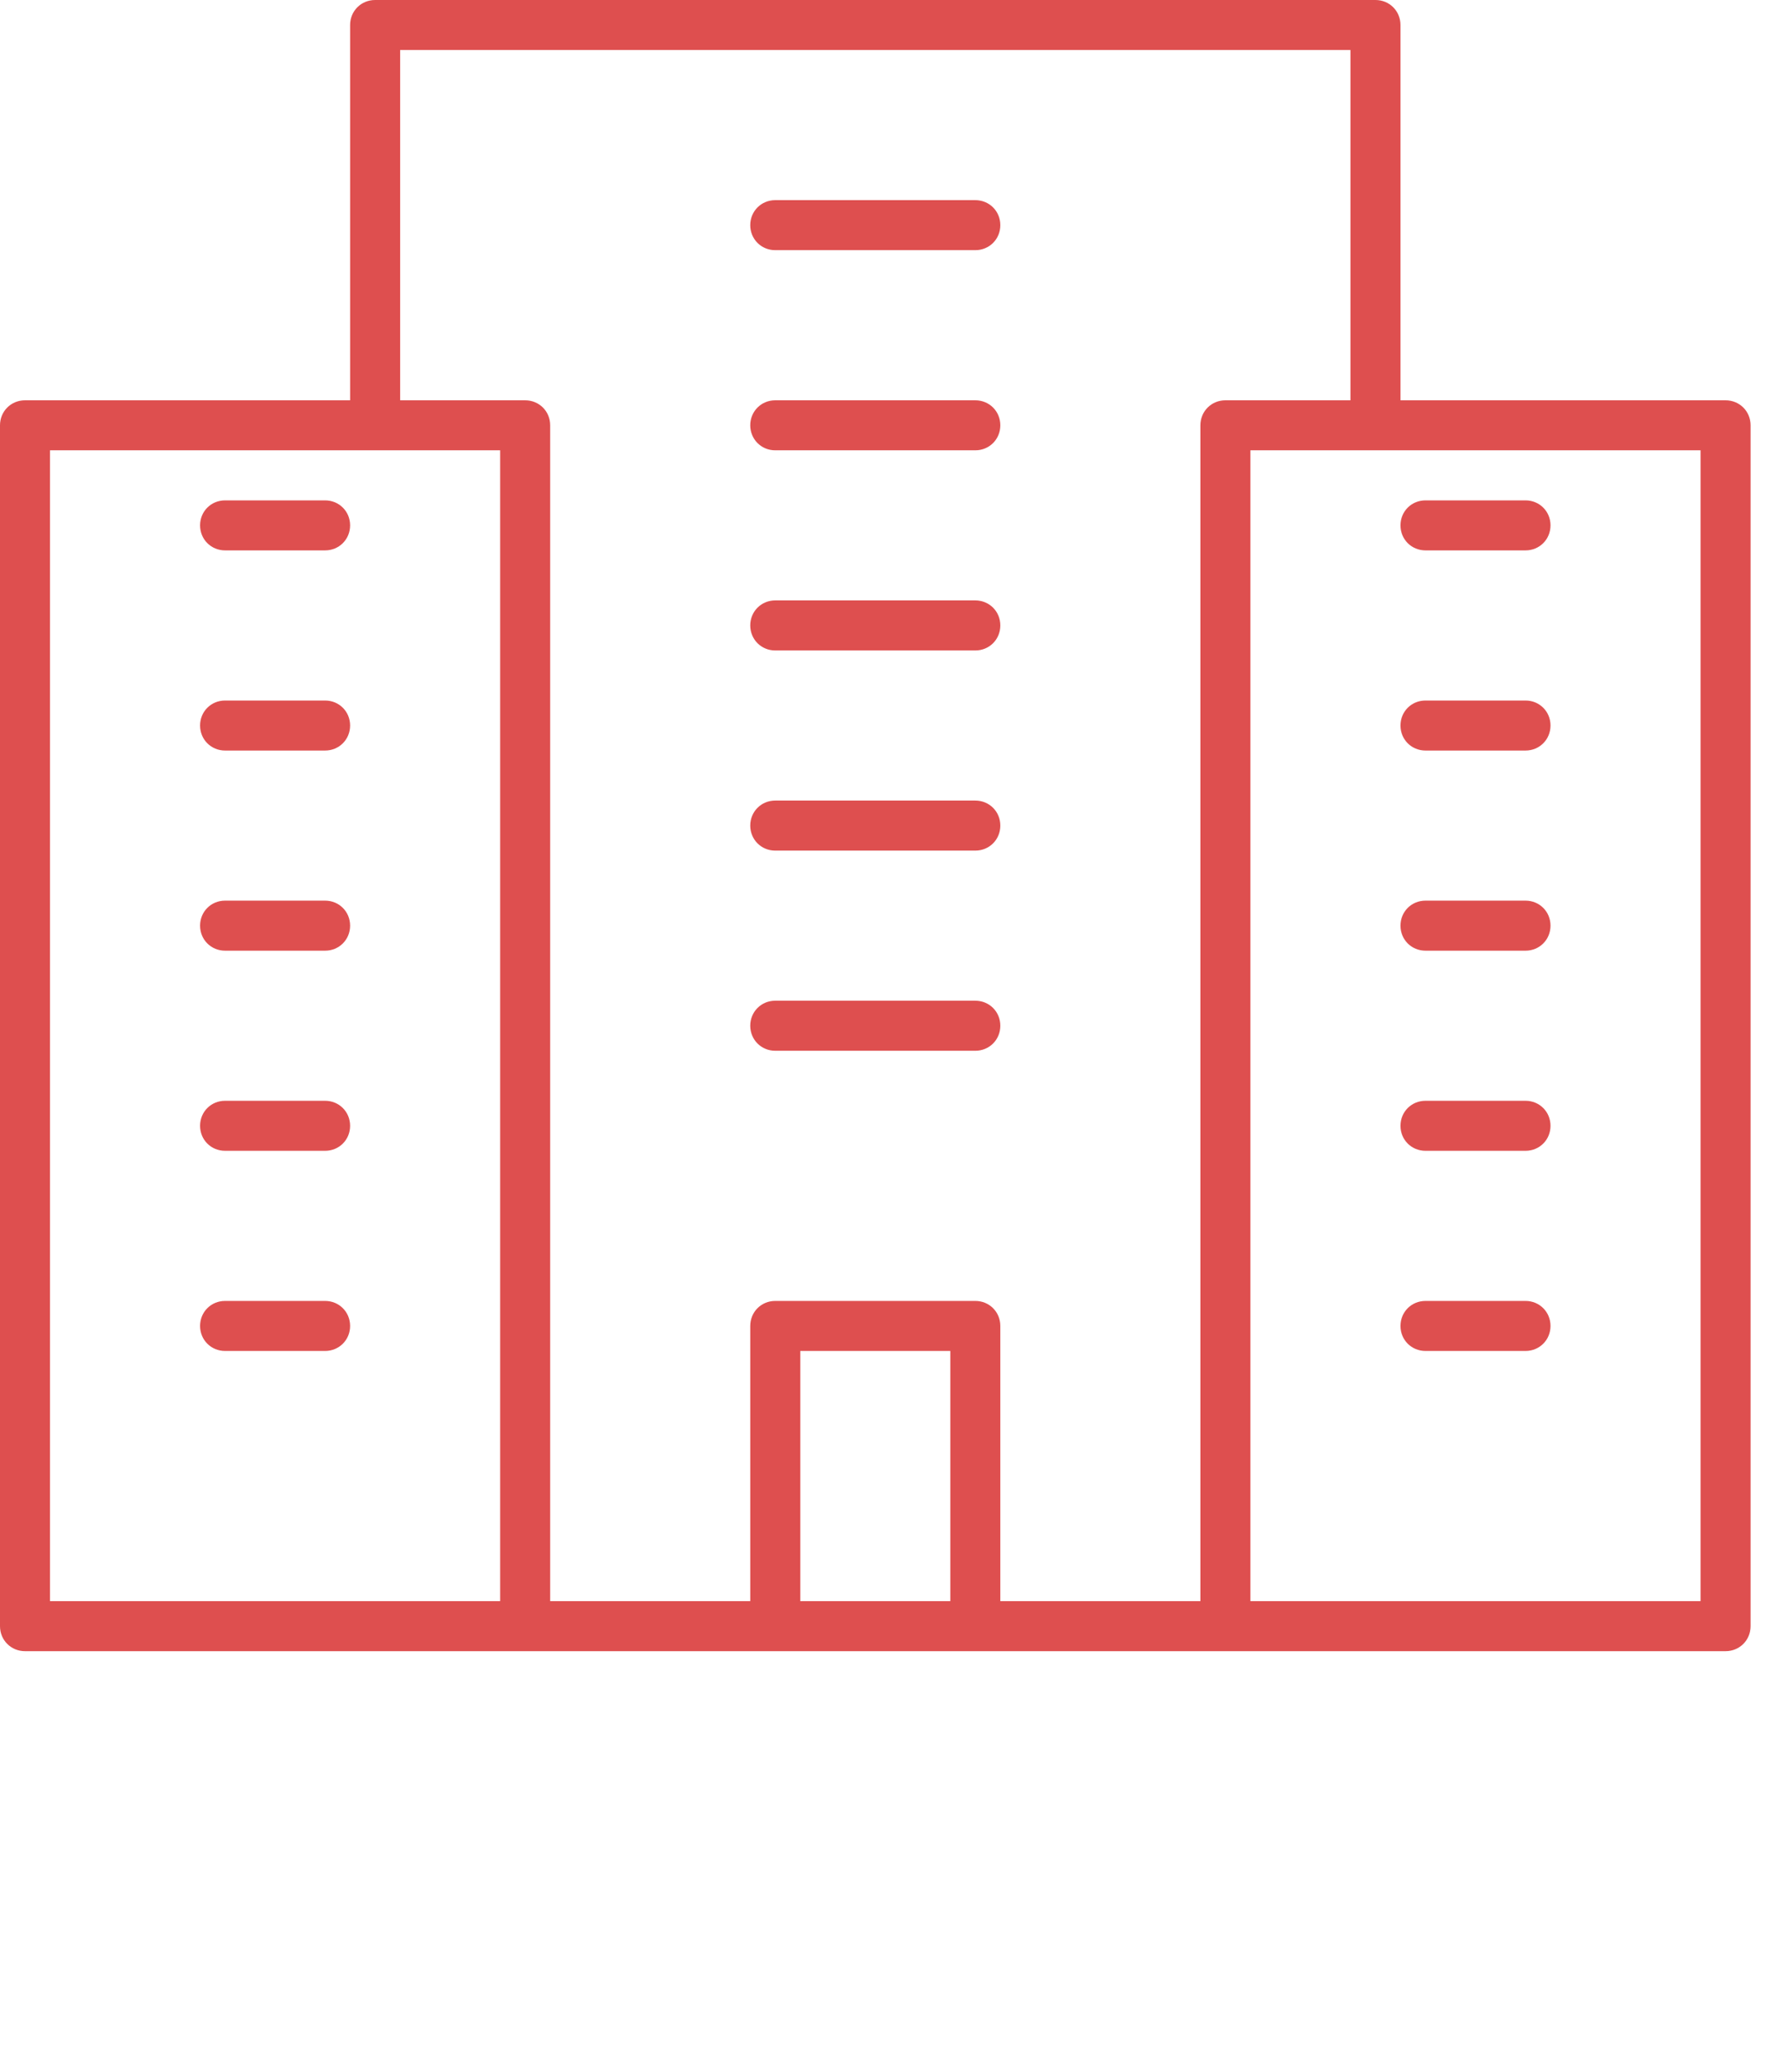 <svg width="55" height="64" viewBox="0 0 55 64" fill="none" xmlns="http://www.w3.org/2000/svg">
<path d="M6.954 17H10.045C10.478 17 10.818 16.66 10.818 16.227C10.818 15.795 10.478 15.455 10.045 15.455H6.954C6.522 15.455 6.182 15.795 6.182 16.227C6.182 16.66 6.522 17 6.954 17Z" fill="#DE4F4F"/>
<path d="M6.954 23.182H10.045C10.478 23.182 10.818 22.842 10.818 22.409C10.818 21.977 10.478 21.637 10.045 21.637H6.954C6.522 21.637 6.182 21.977 6.182 22.409C6.182 22.842 6.522 23.182 6.954 23.182Z" fill="#DE4F4F"/>
<path d="M6.954 29.364H10.045C10.478 29.364 10.818 29.024 10.818 28.591C10.818 28.158 10.478 27.818 10.045 27.818H6.954C6.522 27.818 6.182 28.158 6.182 28.591C6.182 29.024 6.522 29.364 6.954 29.364Z" fill="#DE4F4F"/>
<path d="M6.954 35.545H10.045C10.478 35.545 10.818 35.206 10.818 34.773C10.818 34.34 10.478 34 10.045 34H6.954C6.522 34 6.182 34.34 6.182 34.773C6.182 35.206 6.522 35.545 6.954 35.545Z" fill="#DE4F4F"/>
<path d="M6.954 41.727H10.045C10.478 41.727 10.818 41.387 10.818 40.955C10.818 40.522 10.478 40.182 10.045 40.182H6.954C6.522 40.182 6.182 40.522 6.182 40.955C6.182 41.387 6.522 41.727 6.954 41.727Z" fill="#DE4F4F"/>
<path d="M53.318 12.364H43.273V0.773C43.273 0.34 42.933 0 42.5 0H11.591C11.158 0 10.818 0.34 10.818 0.773V12.364H0.773C0.34 12.364 0 12.704 0 13.136V50.227C0 50.66 0.34 51 0.773 51H11.591H16.227H23.954H30.136H37.864H42.5H53.318C53.751 51 54.091 50.66 54.091 50.227V13.136C54.091 12.704 53.751 12.364 53.318 12.364ZM15.454 49.455H11.591H1.545V13.909H15.454V49.455ZM29.364 49.455H24.727V41.727H29.364V49.455ZM37.091 13.136V49.455H30.909V40.955C30.909 40.522 30.569 40.182 30.136 40.182H23.954C23.522 40.182 23.182 40.522 23.182 40.955V49.455H17V13.136C17 12.704 16.66 12.364 16.227 12.364H12.364V1.545H41.727V12.364H37.864C37.431 12.364 37.091 12.704 37.091 13.136ZM52.545 49.455H42.5H38.636V13.909H52.545V49.455Z" fill="#DE4F4F"/>
<path d="M44.046 17H47.137C47.569 17 47.909 16.66 47.909 16.227C47.909 15.795 47.569 15.455 47.137 15.455H44.046C43.613 15.455 43.273 15.795 43.273 16.227C43.273 16.66 43.613 17 44.046 17Z" fill="#DE4F4F"/>
<path d="M44.046 23.182H47.137C47.569 23.182 47.909 22.842 47.909 22.409C47.909 21.977 47.569 21.637 47.137 21.637H44.046C43.613 21.637 43.273 21.977 43.273 22.409C43.273 22.842 43.613 23.182 44.046 23.182Z" fill="#DE4F4F"/>
<path d="M44.046 29.364H47.137C47.569 29.364 47.909 29.024 47.909 28.591C47.909 28.158 47.569 27.818 47.137 27.818H44.046C43.613 27.818 43.273 28.158 43.273 28.591C43.273 29.024 43.613 29.364 44.046 29.364Z" fill="#DE4F4F"/>
<path d="M44.046 35.545H47.137C47.569 35.545 47.909 35.206 47.909 34.773C47.909 34.34 47.569 34 47.137 34H44.046C43.613 34 43.273 34.34 43.273 34.773C43.273 35.206 43.613 35.545 44.046 35.545Z" fill="#DE4F4F"/>
<path d="M44.046 41.727H47.137C47.569 41.727 47.909 41.387 47.909 40.955C47.909 40.522 47.569 40.182 47.137 40.182H44.046C43.613 40.182 43.273 40.522 43.273 40.955C43.273 41.387 43.613 41.727 44.046 41.727Z" fill="#DE4F4F"/>
<path d="M30.136 6.182H23.954C23.522 6.182 23.182 6.522 23.182 6.955C23.182 7.387 23.522 7.727 23.954 7.727H30.136C30.569 7.727 30.909 7.387 30.909 6.955C30.909 6.522 30.569 6.182 30.136 6.182Z" fill="#DE4F4F"/>
<path d="M30.136 12.364H23.954C23.522 12.364 23.182 12.704 23.182 13.136C23.182 13.569 23.522 13.909 23.954 13.909H30.136C30.569 13.909 30.909 13.569 30.909 13.136C30.909 12.704 30.569 12.364 30.136 12.364Z" fill="#DE4F4F"/>
<path d="M30.136 18.545H23.954C23.522 18.545 23.182 18.885 23.182 19.318C23.182 19.751 23.522 20.091 23.954 20.091H30.136C30.569 20.091 30.909 19.751 30.909 19.318C30.909 18.885 30.569 18.545 30.136 18.545Z" fill="#DE4F4F"/>
<path d="M30.136 24.727H23.954C23.522 24.727 23.182 25.067 23.182 25.5C23.182 25.933 23.522 26.273 23.954 26.273H30.136C30.569 26.273 30.909 25.933 30.909 25.5C30.909 25.067 30.569 24.727 30.136 24.727Z" fill="#DE4F4F"/>
<path d="M30.136 30.909H23.954C23.522 30.909 23.182 31.249 23.182 31.682C23.182 32.115 23.522 32.455 23.954 32.455H30.136C30.569 32.455 30.909 32.115 30.909 31.682C30.909 31.249 30.569 30.909 30.136 30.909Z" fill="#DE4F4F"/>
</svg>
